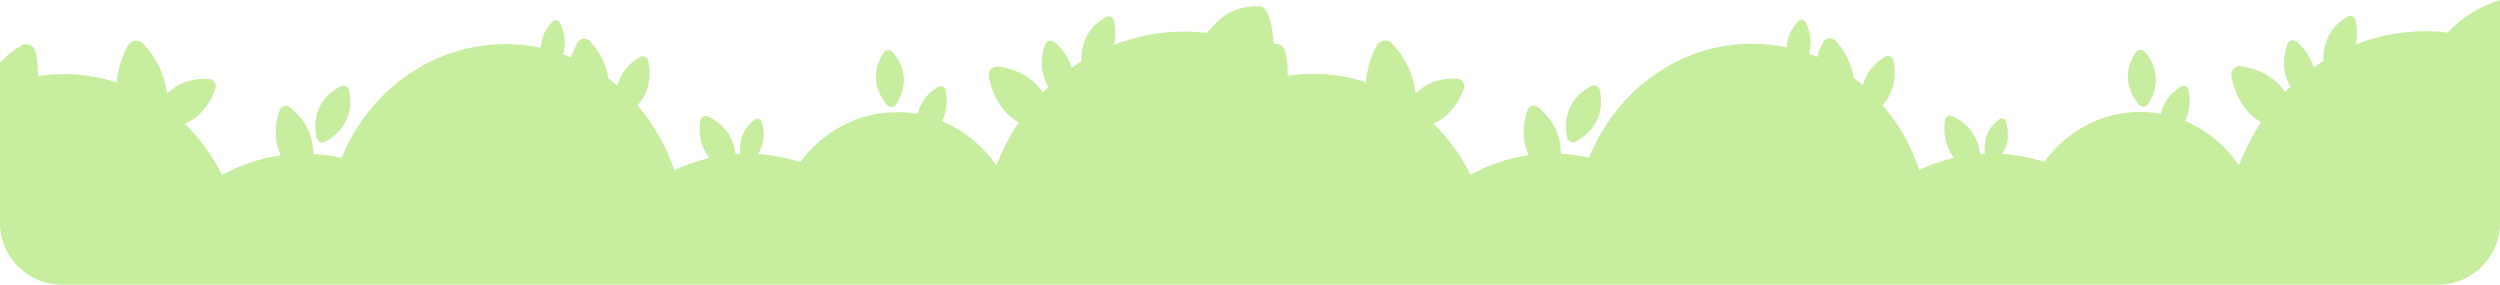 <svg xmlns="http://www.w3.org/2000/svg" width="404" height="46" viewBox="0 0 404 46">
    <path fill="#C7ED9E" fill-rule="evenodd" d="M10 46C4.57 46 .152 41.673.004 36.28L0 36V10.125c.903-.997 2.037-1.938 3.454-2.775.931-.551 2.098.013 2.33 1.113.215 1.014.394 2.346.35 3.838 1.372-.212 2.774-.326 4.201-.326 2.974 0 5.84.479 8.539 1.36.13-1.803.645-3.772 1.738-5.882.512-.988 1.784-1.165 2.534-.364 1.433 1.53 3.425 4.285 3.84 8.065 1.479-1.466 3.66-2.594 6.837-2.373.756.052 1.243.864.978 1.612-.586 1.661-1.963 4.323-4.927 5.625 2.427 2.357 4.474 5.143 6.025 8.25 2.909-1.597 6.106-2.687 9.488-3.16-.859-1.831-1.234-4.232-.23-7.23.247-.733 1.096-1.001 1.69-.542 1.475 1.137 3.805 3.57 3.765 7.543 1.564.08 3.097.29 4.586.623 4.44-10.81 14.637-18.374 26.511-18.374 1.945 0 3.846.205 5.683.592.048-1.326.52-2.807 1.872-4.239.358-.38.96-.282 1.203.19.533 1.039 1.197 2.932.531 5.073.447.16.888.332 1.324.515.234-.755.556-1.536.984-2.342.42-.79 1.444-.92 2.04-.268 1.075 1.174 2.54 3.23 2.954 6.015.504.374.995.765 1.475 1.171.434-1.634 1.461-3.334 3.635-4.618.541-.32 1.22.007 1.354.647.343 1.624.54 4.638-1.756 7.17 2.602 3 4.646 6.547 5.952 10.464 1.798-.851 3.694-1.515 5.664-1.967-1.053-1.338-1.815-3.253-1.495-5.96.076-.645.724-1.025 1.288-.762 1.487.692 4.008 2.404 4.452 6.102.262-.018.524-.03.787-.04-.21-1.616.054-3.836 2.36-5.57.378-.283.907-.098 1.056.365.365 1.132.721 3.228-.592 5.233 2.359.147 4.642.588 6.815 1.297 3.638-4.91 9.298-8.068 15.661-8.068 1.144 0 2.264.109 3.355.305.337-1.542 1.235-3.184 3.3-4.403.48-.284 1.083.007 1.203.575.244 1.153.398 3.096-.588 4.979 3.54 1.47 6.585 3.977 8.794 7.173.946-2.476 2.159-4.809 3.596-6.962-2.09-1.245-4.082-3.472-4.821-7.442-.166-.888.534-1.687 1.388-1.6 1.92.197 5.149 1.021 7.368 4.17.284-.294.574-.581.868-.863-.972-1.63-1.558-3.913-.52-6.871.215-.614.933-.829 1.428-.435.934.743 2.273 2.127 2.827 4.217.528-.375 1.065-.735 1.613-1.078-.077-2.191.55-5.16 3.903-7.14.542-.32 1.22.007 1.354.647.2.94.343 2.347-.011 3.856 3.55-1.39 7.387-2.155 11.396-2.155 1.217 0 2.416.075 3.599.211C197.016 3.152 198.565 1 203.522 1c1.219 0 1.988 2.042 2.308 6.126.83-.215 1.713.335 1.91 1.281.214 1.016.392 2.35.348 3.844 1.362-.212 2.753-.326 4.17-.326 2.951 0 5.796.48 8.475 1.362.128-1.806.64-3.778 1.724-5.89.509-.99 1.772-1.168 2.516-.365 1.422 1.532 3.4 4.29 3.81 8.076 1.47-1.468 3.634-2.598 6.787-2.376.75.052 1.234.865.971 1.614-.582 1.664-1.948 4.33-4.89 5.634 2.409 2.36 4.44 5.15 5.98 8.261 2.886-1.598 6.06-2.69 9.417-3.164-.853-1.834-1.225-4.238-.228-7.24.245-.735 1.087-1.003 1.677-.544 1.463 1.14 3.776 3.575 3.736 7.555 1.553.08 3.074.291 4.553.623 4.406-10.825 14.527-18.4 26.312-18.4 1.931 0 3.817.205 5.641.592.047-1.328.517-2.81 1.858-4.245.355-.38.953-.282 1.193.19.53 1.04 1.189 2.937.528 5.08.443.161.88.334 1.314.517.232-.756.551-1.538.977-2.346.416-.79 1.433-.92 2.025-.268 1.066 1.175 2.52 3.235 2.931 6.024.5.374.988.766 1.464 1.173.43-1.637 1.45-3.34 3.608-4.626.537-.32 1.21.008 1.344.648.34 1.627.535 4.646-1.743 7.182 2.582 3.004 4.611 6.556 5.907 10.478 1.785-.852 3.667-1.517 5.622-1.969-1.045-1.34-1.802-3.258-1.484-5.969.076-.646.719-1.026 1.279-.763 1.475.693 3.978 2.407 4.419 6.111.259-.018.52-.03.78-.04-.208-1.619.054-3.842 2.344-5.578.374-.284.899-.099 1.047.365.362 1.133.716 3.233-.587 5.241 2.34.147 4.607.589 6.763 1.299 3.611-4.917 9.229-8.08 15.545-8.08 1.135 0 2.246.109 3.33.305.334-1.544 1.225-3.188 3.274-4.41.478-.284 1.075.008 1.195.576.241 1.155.395 3.101-.584 4.987 3.513 1.473 6.536 3.983 8.728 7.184.94-2.48 2.143-4.816 3.569-6.973-2.074-1.247-4.051-3.477-4.785-7.453-.164-.889.53-1.69 1.378-1.602 1.906.197 5.11 1.023 7.313 4.175.282-.294.57-.581.862-.864-.965-1.632-1.547-3.918-.517-6.88.214-.616.926-.83 1.418-.436.927.744 2.255 2.13 2.806 4.223.523-.375 1.056-.736 1.6-1.079-.076-2.195.546-5.168 3.874-7.152.538-.32 1.21.009 1.344.649.198.94.34 2.35-.01 3.862 3.522-1.393 7.33-2.159 11.31-2.159 1.208 0 2.398.076 3.572.212C397.543 3.088 400.275 1.218 404 0v36c0 5.43-4.327 9.848-9.72 9.996L394 46H10zm46.399-31.421c.434 1.885.645 5.744-3.818 8.325-.564.326-1.29.01-1.425-.613-.421-1.956-.607-5.914 3.842-8.326.56-.303 1.26.008 1.4.614zm202.127-.047c.435 1.888.647 5.753-3.826 8.338-.565.326-1.294.01-1.428-.614-.423-1.958-.61-5.923 3.85-8.338.56-.304 1.264.008 1.404.614zM144.26 8.417c1.195 1.377 3.08 4.478.544 8.47-.32.504-1.06.545-1.447.087-1.216-1.441-3.126-4.636-.525-8.481.328-.484 1.044-.519 1.428-.076zm202.326-.056c1.197 1.38 3.087 4.485.545 8.482-.322.505-1.063.546-1.45.088-1.22-1.443-3.134-4.642-.527-8.493.328-.486 1.047-.52 1.432-.077z"/>
</svg>
